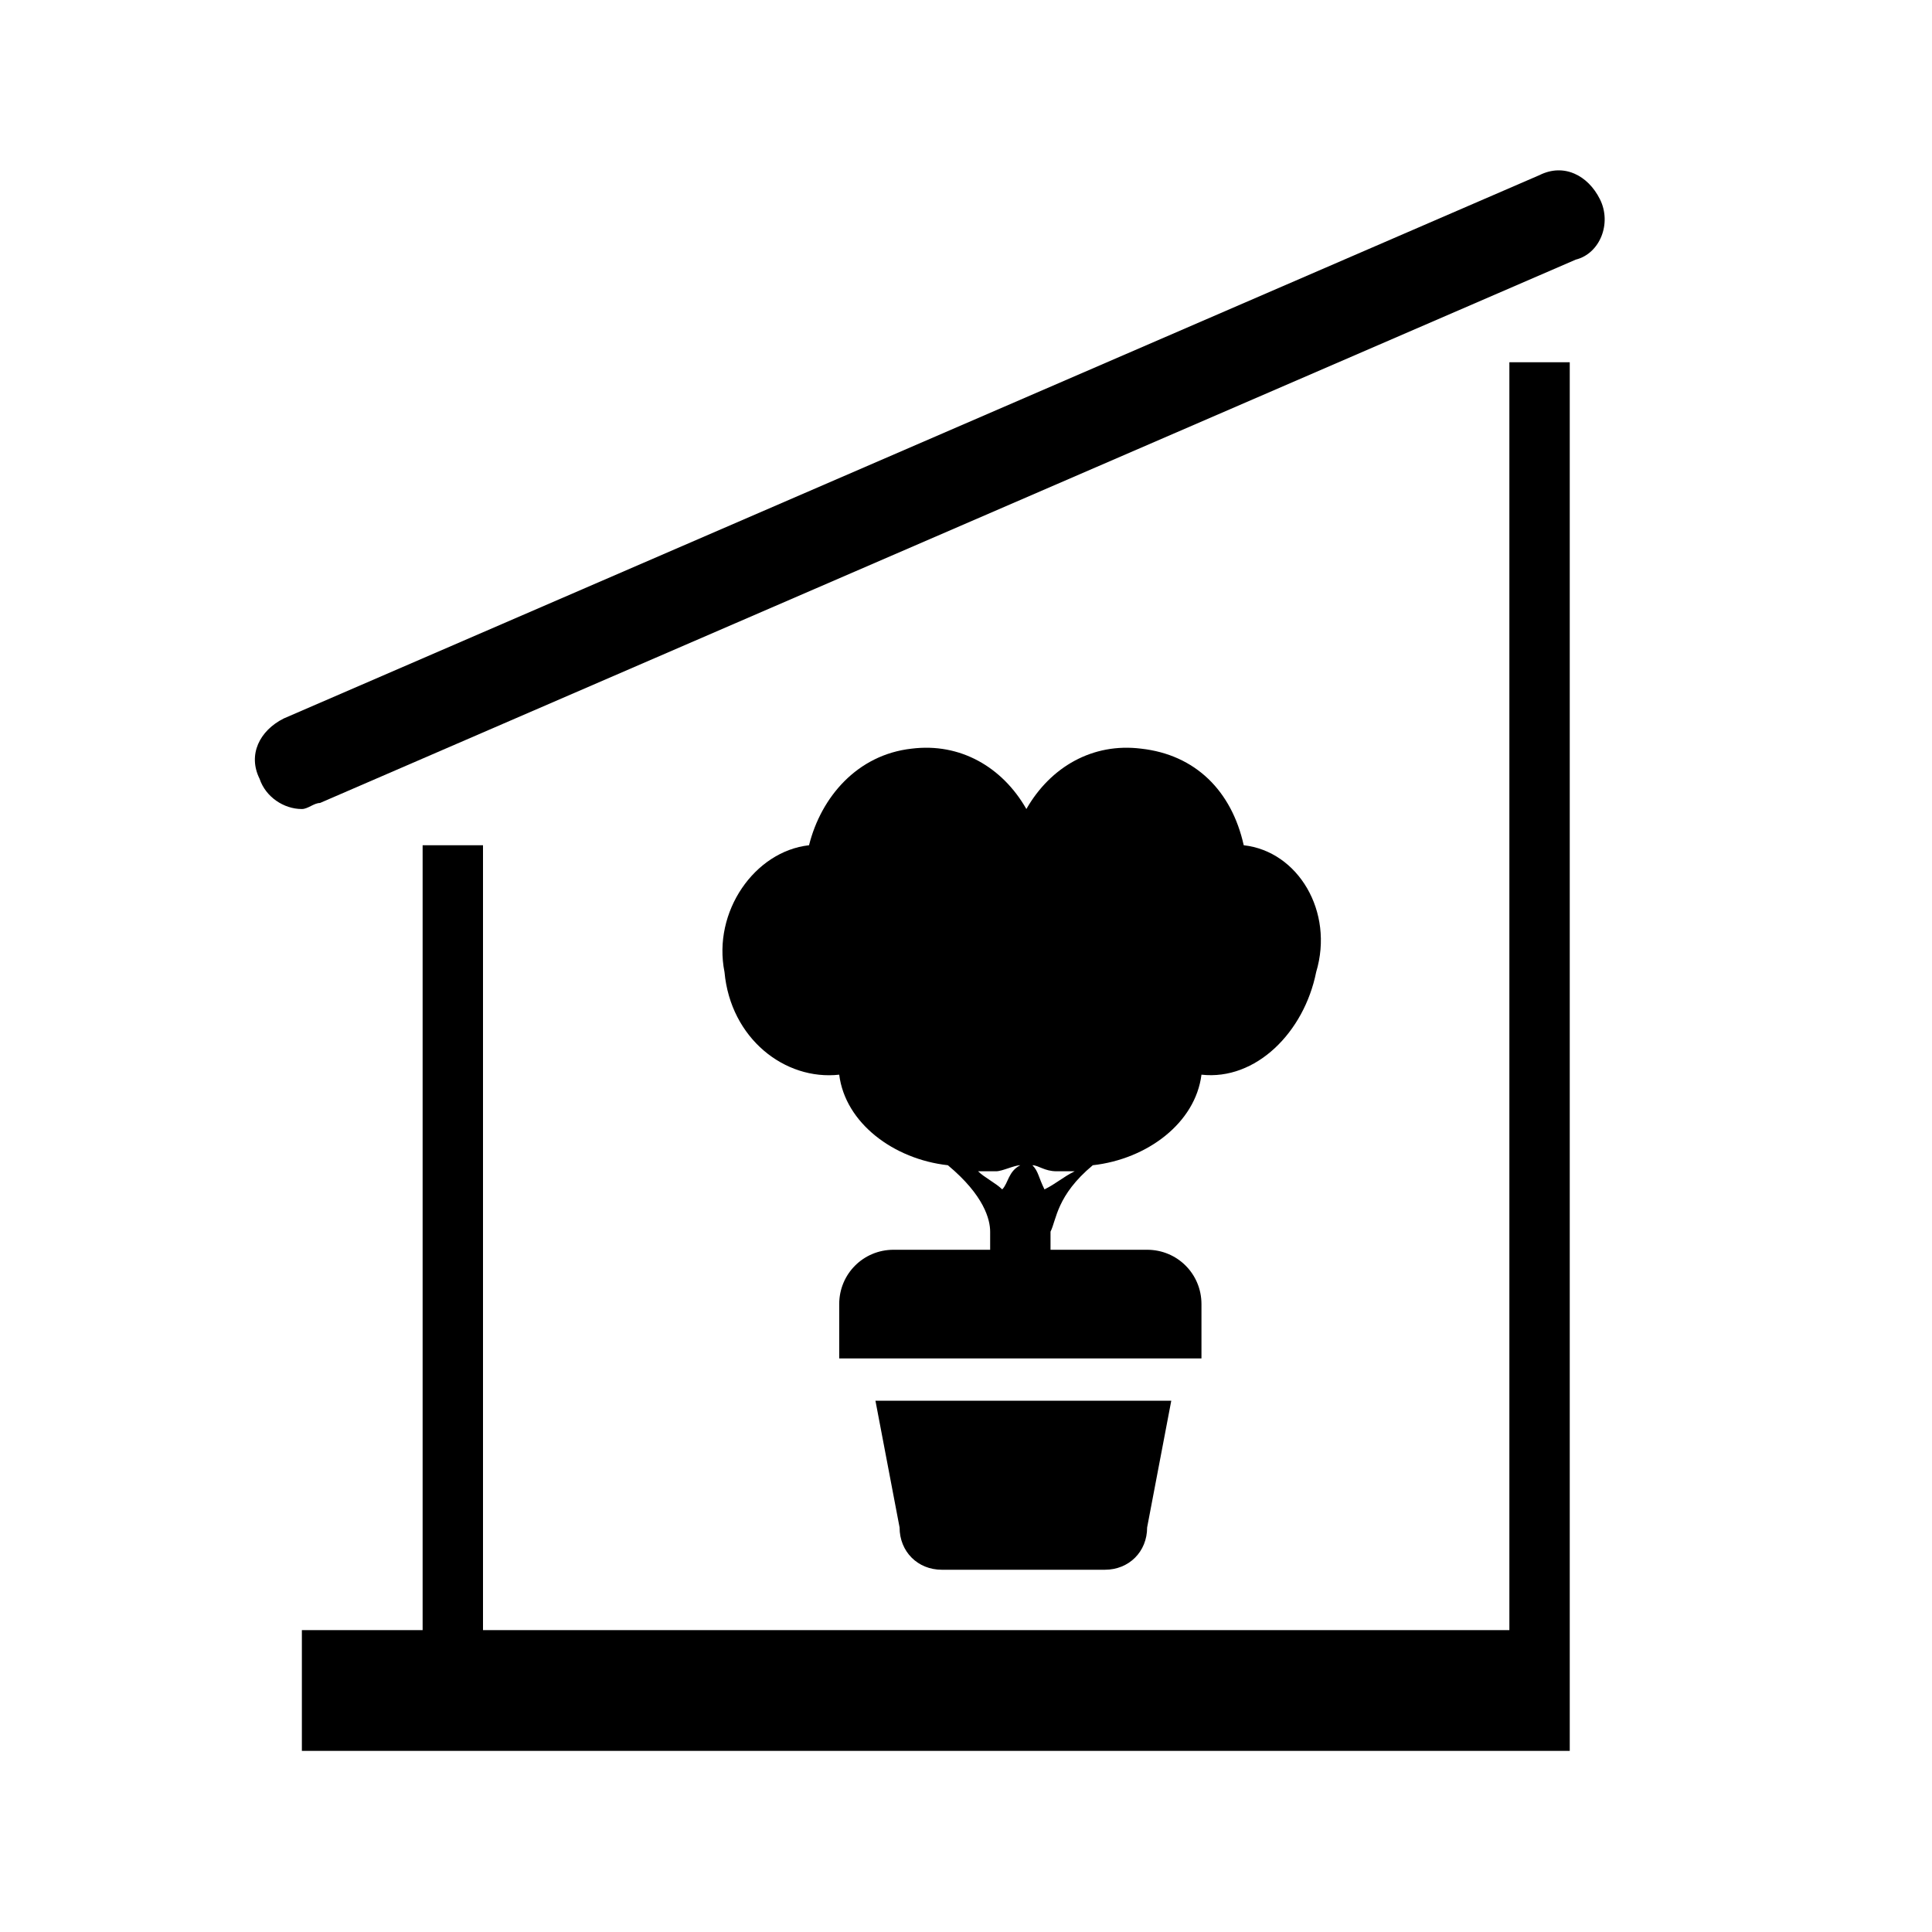 <?xml version="1.0" encoding="iso-8859-1"?>
<!-- Generator: Adobe Illustrator 18.0.0, SVG Export Plug-In . SVG Version: 6.00 Build 0)  -->
<!DOCTYPE svg PUBLIC "-//W3C//DTD SVG 1.1//EN" "http://www.w3.org/Graphics/SVG/1.1/DTD/svg11.dtd">
<svg version="1.1" id="Ebene_1" xmlns="http://www.w3.org/2000/svg" xmlns:xlink="http://www.w3.org/1999/xlink" x="0px" y="0px"
	 viewBox="0 0 32 32" style="enable-background:new 0 0 32 32;" xml:space="preserve">
<path d="M26.1,4.3l-20.8,9c-0.1,0-0.2,0.1-0.3,0.1c-0.3,0-0.6-0.2-0.7-0.5c-0.2-0.4,0-0.8,0.4-1l20.8-9c0.4-0.2,0.8,0,1,0.4
	C26.7,3.7,26.5,4.2,26.1,4.3z"/>
<polygon points="26,6 25,6 25,27 8,27 8,14 7,14 7,27 5,27 5,29 26,29 26,27 26,27 "/>
<g>
	<path d="M14.5,23.2l0.4,2.1c0,0.4,0.3,0.7,0.7,0.7H17h1.3c0.4,0,0.7-0.3,0.7-0.7l0.4-2.1H17H14.5z"/>
	<path d="M20.6,14C20.5,14,20.5,14,20.6,14c-0.2-0.9-0.8-1.5-1.7-1.6c-0.8-0.1-1.5,0.3-1.9,1c-0.4-0.7-1.1-1.1-1.9-1
		c-0.9,0.1-1.5,0.8-1.7,1.6c0,0,0,0,0,0c-0.9,0.1-1.6,1.1-1.4,2.1c0.1,1.1,1,1.8,1.9,1.7c0.1,0.8,0.9,1.4,1.8,1.5c0,0,0,0,0,0
		c0.6,0.5,0.7,0.9,0.7,1.1c0,0,0,0.1,0,0.1c0,0.1,0,0.1,0,0.2h-1.6c-0.5,0-0.9,0.4-0.9,0.9v0.9h3h3v-0.9c0-0.5-0.4-0.9-0.9-0.9h-1.6
		c0-0.1,0-0.1,0-0.2c0,0,0-0.1,0-0.1c0.1-0.2,0.1-0.6,0.7-1.1c0,0,0,0,0,0c0.9-0.1,1.7-0.7,1.8-1.5c0.9,0.1,1.7-0.7,1.9-1.7
		C22.1,15.1,21.5,14.1,20.6,14z M16.6,19.7c-0.1-0.1-0.3-0.2-0.4-0.3c0.1,0,0.2,0,0.3,0c0.1,0,0.3-0.1,0.4-0.1
		C16.7,19.4,16.7,19.6,16.6,19.7z M17.3,19.7c-0.1-0.2-0.1-0.3-0.2-0.4c0.1,0,0.2,0.1,0.4,0.1c0.1,0,0.2,0,0.3,0
		C17.6,19.5,17.5,19.6,17.3,19.7z"/>
</g>
</svg>
